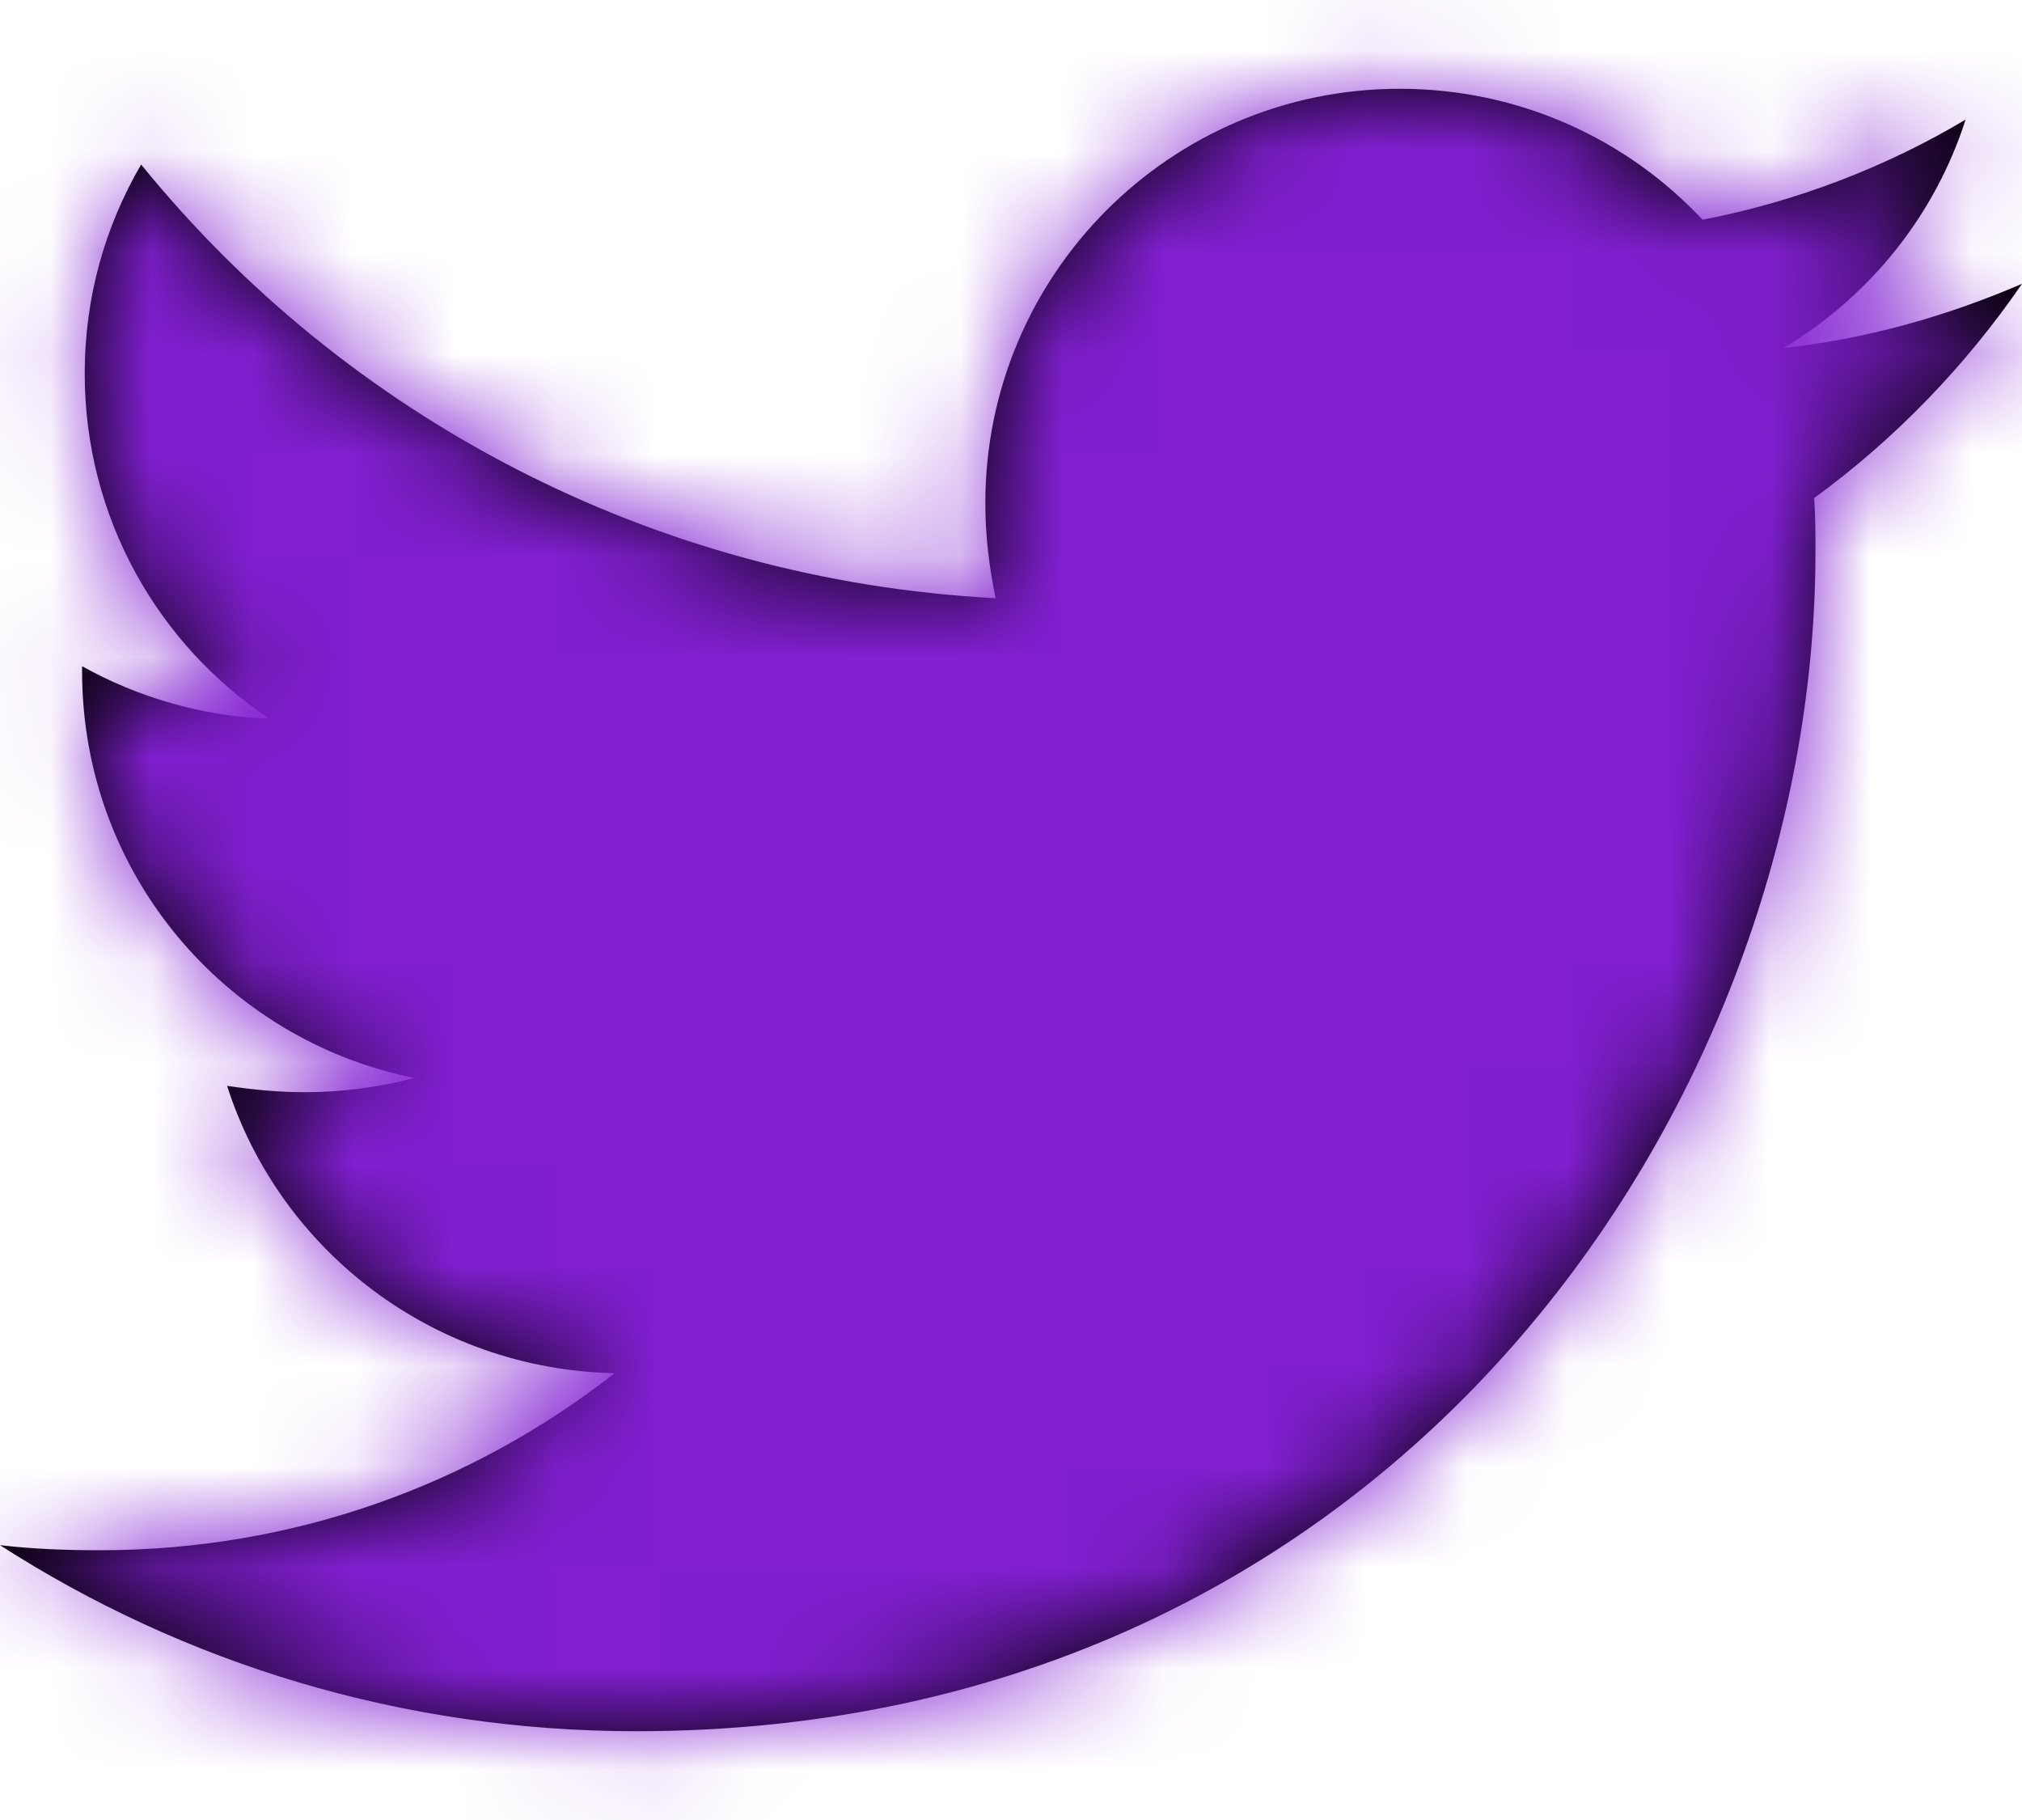 <svg width="20px" height="18px" viewBox="0 0 20 18" version="1.1" xmlns="http://www.w3.org/2000/svg" xmlns:xlink="http://www.w3.org/1999/xlink">
    <defs>
        <path d="M17.944,4.926 C17.957,5.104 17.957,5.282 17.957,5.459 C17.957,10.878 13.833,17.122 6.294,17.122 C3.972,17.122 1.815,16.449 3.906e-05,15.282 C0.33,15.32 0.647,15.332 0.99,15.332 C2.906,15.332 4.67,14.685 6.079,13.581 C4.277,13.543 2.767,12.363 2.246,10.739 C2.5,10.777 2.754,10.802 3.02,10.802 C3.388,10.802 3.756,10.751 4.099,10.662 C2.221,10.282 0.812,8.632 0.812,6.64 L0.812,6.589 C1.358,6.893 1.992,7.084 2.665,7.109 C1.561,6.373 0.838,5.117 0.838,3.695 C0.838,2.934 1.041,2.236 1.396,1.627 C3.414,4.114 6.447,5.739 9.848,5.916 C9.784,5.612 9.746,5.294 9.746,4.977 C9.746,2.718 11.574,0.878 13.845,0.878 C15.025,0.878 16.091,1.373 16.84,2.173 C17.766,1.995 18.655,1.652 19.442,1.183 C19.137,2.135 18.49,2.934 17.64,3.442 C18.464,3.353 19.264,3.124 20,2.807 C19.442,3.619 18.744,4.343 17.944,4.926 Z" id="path-1"></path>
    </defs>
    <g id="Page-1" stroke="none" stroke-width="1" fill="none" fill-rule="evenodd">
        <g id="HiGeorge-HomePage-Design-V2-(first-screen-V4)" transform="translate(-560, -6789)">
            <g id="Group-15" transform="translate(560, 6789)">
                <g id="twitter">
                    <g fill="#000000" fill-rule="nonzero" id="path-1">
                        <path d="M17.944,4.926 C17.957,5.104 17.957,5.282 17.957,5.459 C17.957,10.878 13.833,17.122 6.294,17.122 C3.972,17.122 1.815,16.449 3.906e-05,15.282 C0.33,15.32 0.647,15.332 0.99,15.332 C2.906,15.332 4.67,14.685 6.079,13.581 C4.277,13.543 2.767,12.363 2.246,10.739 C2.5,10.777 2.754,10.802 3.02,10.802 C3.388,10.802 3.756,10.751 4.099,10.662 C2.221,10.282 0.812,8.632 0.812,6.64 L0.812,6.589 C1.358,6.893 1.992,7.084 2.665,7.109 C1.561,6.373 0.838,5.117 0.838,3.695 C0.838,2.934 1.041,2.236 1.396,1.627 C3.414,4.114 6.447,5.739 9.848,5.916 C9.784,5.612 9.746,5.294 9.746,4.977 C9.746,2.718 11.574,0.878 13.845,0.878 C15.025,0.878 16.091,1.373 16.84,2.173 C17.766,1.995 18.655,1.652 19.442,1.183 C19.137,2.135 18.49,2.934 17.64,3.442 C18.464,3.353 19.264,3.124 20,2.807 C19.442,3.619 18.744,4.343 17.944,4.926 Z"></path>
                    </g>
                    <g id="Colors/Primary-Clipped">
                        <mask id="mask-2" fill="white">
                            <use xlink:href="#path-1"></use>
                        </mask>
                        <g id="path-1"></g>
                        <g id="Colors/Primary" mask="url(#mask-2)" fill="#811FD1" fill-rule="nonzero">
                            <g transform="translate(-2, -3)" id="Rectangle">
                                <rect x="0" y="0" width="24" height="24"></rect>
                            </g>
                        </g>
                    </g>
                </g>
            </g>
        </g>
    </g>
</svg>